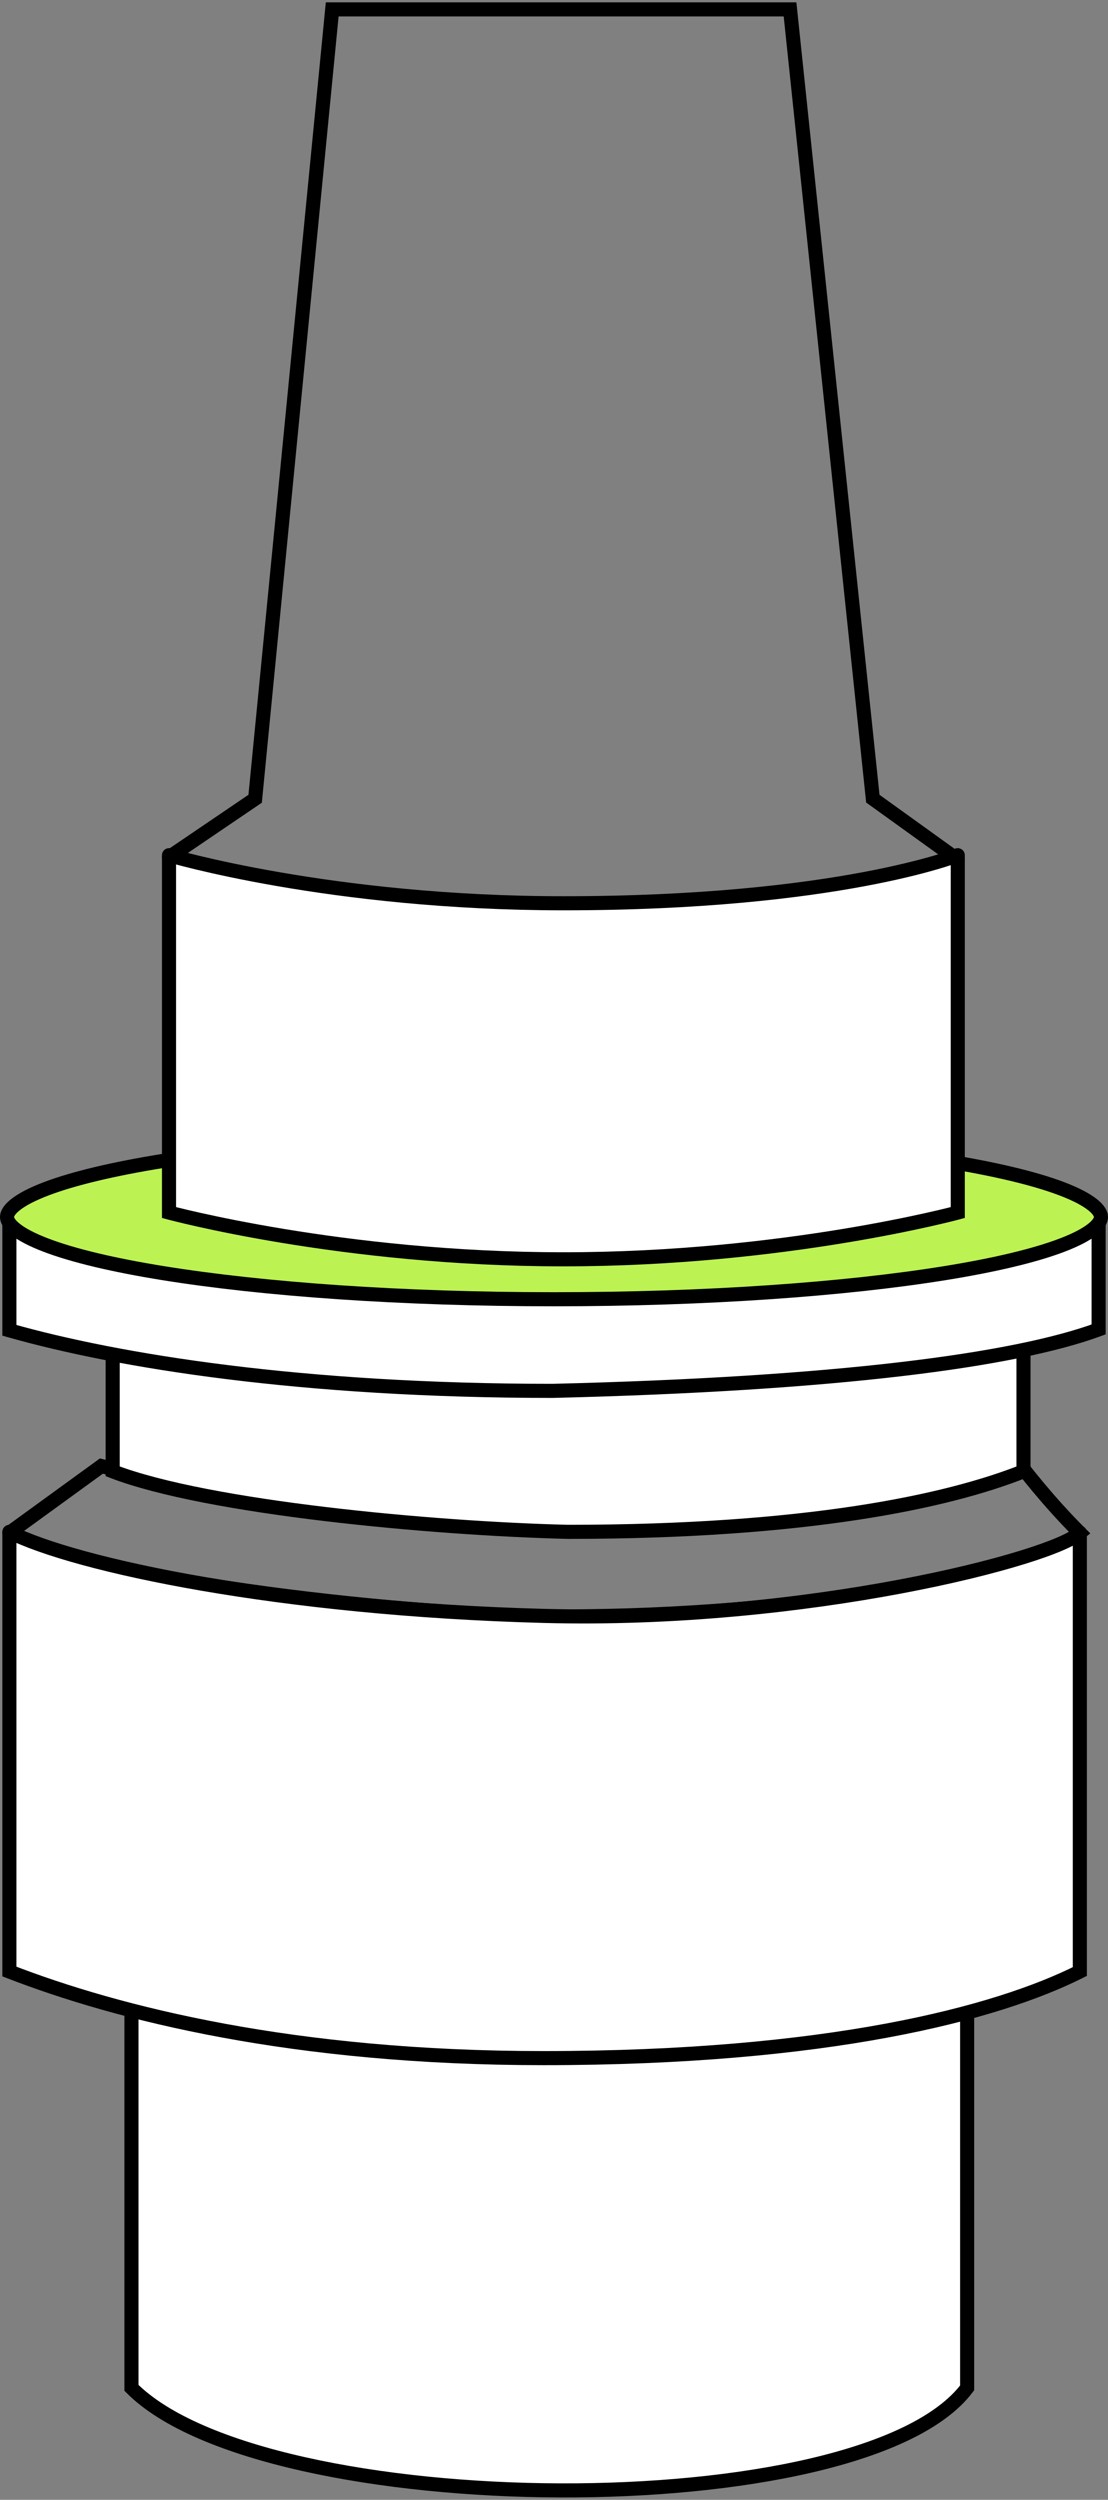 <svg width="118" height="266" viewBox="0 0 118 266" fill="none" xmlns="http://www.w3.org/2000/svg">
<rect x="0" y="0" width="118" height="266" fill="#808080" stroke="none"/>
<path d="M10.797 156L10.978 155.272L10.639 155.188L10.356 155.393L10.797 156ZM1 163.111L0.559 162.504C0.351 162.655 0.235 162.903 0.252 163.16C0.268 163.416 0.415 163.647 0.641 163.77L1 163.111ZM115 163.111L115.48 163.688L116.112 163.162L115.53 162.58L115 163.111ZM108.766 156L109.365 155.549L109.041 155.118L108.529 155.288L108.766 156ZM58.891 162.222L58.895 161.472L58.891 162.222ZM10.356 155.393L0.559 162.504L1.441 163.718L11.237 156.607L10.356 155.393ZM0.641 163.77C3.188 165.156 7.226 166.396 12.023 167.482C16.839 168.571 22.484 169.519 28.287 170.299C39.888 171.858 52.169 172.75 59.781 172.75V171.25C52.253 171.25 40.042 170.365 28.487 168.812C22.711 168.036 17.112 167.095 12.354 166.018C7.576 164.937 3.711 163.733 1.359 162.452L0.641 163.77ZM59.781 172.75C72.638 172.75 85.149 171.636 95.124 169.962C100.111 169.125 104.476 168.146 107.941 167.093C111.375 166.048 114.019 164.902 115.48 163.688L114.52 162.534C113.309 163.542 110.919 164.619 107.504 165.657C104.12 166.687 99.821 167.653 94.876 168.483C84.986 170.142 72.559 171.25 59.781 171.25V172.75ZM115.53 162.58C113.769 160.823 112.226 159.063 111.123 157.742C110.571 157.081 110.13 156.531 109.828 156.147C109.677 155.955 109.56 155.805 109.482 155.703C109.443 155.652 109.413 155.613 109.394 155.587C109.384 155.574 109.377 155.565 109.372 155.558C109.369 155.555 109.368 155.553 109.367 155.551C109.366 155.551 109.366 155.55 109.365 155.55C109.365 155.55 109.365 155.549 109.365 155.549C109.365 155.549 109.365 155.549 109.365 155.549C109.365 155.549 109.365 155.549 108.766 156C108.166 156.451 108.166 156.451 108.166 156.451C108.166 156.451 108.166 156.451 108.166 156.451C108.166 156.451 108.167 156.451 108.167 156.452C108.167 156.452 108.168 156.453 108.169 156.454C108.17 156.456 108.172 156.459 108.175 156.462C108.181 156.47 108.189 156.48 108.199 156.494C108.22 156.522 108.252 156.563 108.293 156.617C108.374 156.723 108.494 156.878 108.649 157.075C108.959 157.469 109.409 158.03 109.971 158.703C111.094 160.048 112.668 161.843 114.47 163.642L115.53 162.58ZM108.529 155.288C103.262 157.041 85.531 161.643 58.895 161.472L58.886 162.972C85.688 163.144 103.582 158.515 109.002 156.712L108.529 155.288ZM58.895 161.472C35.089 161.319 18.084 157.045 10.978 155.272L10.615 156.728C17.76 158.51 34.901 162.818 58.886 162.972L58.895 161.472Z" fill="black"/>
<path d="M12 156.56L12 142C19.055 143.75 36.829 146.149 60.488 146.375C84.148 146.601 102.827 142.875 109 142V156.56C100.886 159.778 85.869 163 60.488 163C46.096 162.657 22.105 160.442 12 156.56Z" fill="white" stroke="black" stroke-width="1.5"/>
<path d="M58.5 182.328C48.791 182.328 24.788 180.776 14 180C14 228.404 14 237.383 14 254.088C28.24 268.385 91.875 268.887 103 254.088L103 180C92.212 180.776 68.209 182.328 58.5 182.328Z" fill="white" stroke="black" stroke-width="1.5"/>
<path d="M1 141.556L1 130C3.912 132.519 39.828 135.352 58.843 135.352C89.162 135.352 112.632 132.378 117 130.174V141.462C108.087 144.75 89.134 147.269 58.843 148C32.118 148 12.587 144.844 1 141.556Z" fill="white"/>
<path d="M1 130L1.491 129.433C1.269 129.241 0.955 129.196 0.688 129.318C0.421 129.44 0.25 129.707 0.25 130H1ZM1 141.556H0.25L0.25 142.123L0.795 142.278L1 141.556ZM58.843 148V148.75H58.852L58.861 148.75L58.843 148ZM117 141.462L117.26 142.166L117.75 141.985V141.462H117ZM117 130.174H117.75C117.75 129.913 117.615 129.672 117.393 129.535C117.171 129.399 116.895 129.387 116.662 129.504L117 130.174ZM0.25 130L0.25 141.556H1.75L1.75 130H0.25ZM0.795 142.278C12.463 145.589 32.064 148.75 58.843 148.75V147.25C32.171 147.25 12.712 144.1 1.205 140.835L0.795 142.278ZM58.861 148.75C89.146 148.019 108.215 145.502 117.26 142.166L116.74 140.759C107.958 143.998 89.122 146.519 58.825 147.25L58.861 148.75ZM117.75 141.462V130.174H116.25V141.462H117.75ZM116.662 129.504C115.681 129.999 113.5 130.584 110.202 131.174C106.938 131.759 102.668 132.335 97.579 132.843C87.402 133.859 73.98 134.602 58.843 134.602V136.102C74.026 136.102 87.498 135.357 97.728 134.336C102.842 133.825 107.153 133.244 110.466 132.651C113.744 132.064 116.134 131.451 117.338 130.843L116.662 129.504ZM58.843 134.602C49.364 134.602 35.654 133.895 23.948 132.873C18.096 132.362 12.757 131.774 8.705 131.157C6.678 130.849 4.987 130.535 3.72 130.225C3.086 130.069 2.573 129.917 2.182 129.772C1.773 129.62 1.567 129.499 1.491 129.433L0.509 130.567C0.797 130.816 1.213 131.012 1.659 131.178C2.124 131.351 2.699 131.518 3.363 131.681C4.692 132.008 6.433 132.329 8.48 132.64C12.576 133.263 17.95 133.855 23.818 134.368C35.553 135.392 49.308 136.102 58.843 136.102V134.602Z" fill="black"/>
<path d="M1 209.786L1 163C8.111 166.577 29.875 171.194 57.874 171.944C85.873 172.693 112.307 165.793 115 163.084L115 209.786C106.111 214.258 88.108 219 57.873 219C31.22 219 12.556 214.258 1 209.786Z" fill="white"/>
<path d="M1 163L1.337 162.33C1.105 162.213 0.828 162.225 0.606 162.362C0.385 162.498 0.25 162.74 0.25 163L1 163ZM1 209.786L0.25 209.786L0.25 210.3L0.73 210.486L1 209.786ZM115 209.786L115.337 210.456L115.75 210.248V209.786H115ZM115 163.084H115.75C115.75 162.78 115.567 162.506 115.286 162.391C115.005 162.275 114.682 162.34 114.468 162.555L115 163.084ZM57.874 171.944L57.894 171.194L57.874 171.944ZM0.25 163L0.25 209.786L1.75 209.786L1.75 163L0.25 163ZM0.73 210.486C12.373 214.992 31.13 219.75 57.873 219.75V218.25C31.311 218.25 12.738 213.524 1.271 209.087L0.73 210.486ZM57.873 219.75C88.169 219.75 106.303 215.001 115.337 210.456L114.663 209.116C105.919 213.515 88.047 218.25 57.873 218.25V219.75ZM115.75 209.786L115.75 163.084H114.25L114.25 209.786H115.75ZM114.468 162.555C114.244 162.781 113.659 163.138 112.624 163.585C111.622 164.017 110.286 164.497 108.654 165C105.393 166.006 100.989 167.093 95.788 168.074C85.385 170.036 71.831 171.567 57.894 171.194L57.854 172.693C71.917 173.07 85.579 171.526 96.066 169.548C101.31 168.559 105.77 167.46 109.097 166.433C110.759 165.921 112.149 165.423 113.218 164.962C114.253 164.516 115.083 164.064 115.532 163.613L114.468 162.555ZM57.894 171.194C43.929 170.82 31.524 169.482 21.731 167.793C11.913 166.1 4.787 164.066 1.337 162.33L0.663 163.67C4.323 165.512 11.635 167.574 21.476 169.271C31.343 170.973 43.82 172.318 57.854 172.693L57.894 171.194Z" fill="black"/>
<path d="M35.379 1V0.25L34.699 0.25L34.633 0.927L35.379 1ZM84.138 1L84.884 0.922L84.813 0.25L84.138 0.25V1ZM92.955 84.984L92.209 85.062L92.244 85.397L92.517 85.593L92.955 84.984ZM102 91.487L102.193 92.211C102.473 92.137 102.685 91.907 102.738 91.622C102.79 91.337 102.673 91.047 102.438 90.878L102 91.487ZM18 91.217L17.579 90.596C17.336 90.761 17.212 91.052 17.26 91.341C17.309 91.63 17.522 91.865 17.805 91.941L18 91.217ZM27.172 84.995L27.593 85.615L27.885 85.418L27.919 85.067L27.172 84.995ZM35.379 1.75L84.138 1.75V0.25L35.379 0.25V1.75ZM83.392 1.078L92.209 85.062L93.701 84.906L84.884 0.922L83.392 1.078ZM92.517 85.593L101.562 92.096L102.438 90.878L93.393 84.375L92.517 85.593ZM18.421 91.837L27.593 85.615L26.751 84.374L17.579 90.596L18.421 91.837ZM27.919 85.067L36.126 1.073L34.633 0.927L26.426 84.922L27.919 85.067ZM102 91.487C101.807 90.762 101.807 90.762 101.807 90.762C101.807 90.762 101.807 90.762 101.806 90.762C101.806 90.762 101.805 90.762 101.803 90.763C101.8 90.763 101.796 90.765 101.79 90.766C101.779 90.769 101.762 90.774 101.738 90.78C101.692 90.792 101.623 90.81 101.532 90.834C101.35 90.881 101.08 90.951 100.73 91.039C100.03 91.217 99.01 91.47 97.731 91.775C95.175 92.384 91.587 93.195 87.467 94.007C79.214 95.633 68.867 97.25 60.38 97.25V98.75C69.018 98.75 79.481 97.11 87.757 95.479C91.901 94.663 95.508 93.846 98.079 93.234C99.365 92.928 100.392 92.672 101.098 92.493C101.451 92.404 101.724 92.334 101.909 92.286C102.002 92.261 102.072 92.243 102.12 92.231C102.144 92.224 102.162 92.219 102.174 92.216C102.18 92.215 102.185 92.213 102.188 92.213C102.189 92.212 102.191 92.212 102.191 92.212C102.192 92.212 102.192 92.212 102.192 92.211C102.193 92.211 102.193 92.211 102 91.487ZM60.38 97.25C51.895 97.25 41.359 95.567 32.915 93.873C28.7 93.027 25.018 92.182 22.39 91.547C21.076 91.23 20.026 90.966 19.305 90.781C18.944 90.689 18.666 90.617 18.478 90.567C18.384 90.543 18.313 90.524 18.266 90.511C18.242 90.505 18.224 90.5 18.212 90.497C18.206 90.495 18.202 90.494 18.199 90.493C18.197 90.493 18.196 90.493 18.195 90.493C18.195 90.492 18.195 90.492 18.195 90.492C18.195 90.492 18.195 90.492 18 91.217C17.805 91.941 17.806 91.941 17.806 91.941C17.806 91.941 17.806 91.941 17.807 91.941C17.808 91.942 17.809 91.942 17.811 91.942C17.814 91.943 17.819 91.944 17.825 91.946C17.837 91.95 17.856 91.954 17.88 91.961C17.929 91.974 18.002 91.993 18.097 92.018C18.288 92.068 18.569 92.141 18.933 92.235C19.66 92.421 20.716 92.687 22.038 93.006C24.68 93.643 28.382 94.493 32.62 95.344C41.085 97.041 51.74 98.75 60.38 98.75V97.25Z" fill="black"/>
<path d="M117.25 129.5C117.25 129.817 117.05 130.264 116.338 130.825C115.637 131.376 114.558 131.94 113.097 132.497C110.181 133.607 105.919 134.621 100.6 135.477C89.973 137.188 75.265 138.25 59 138.25C42.735 138.25 28.027 137.188 17.4 135.477C12.081 134.621 7.819 133.607 4.903 132.497C3.442 131.94 2.363 131.376 1.662 130.825C0.95 130.264 0.75 129.817 0.75 129.5C0.75 129.183 0.95 128.736 1.662 128.175C2.363 127.624 3.442 127.06 4.903 126.503C7.819 125.393 12.081 124.379 17.4 123.523C28.027 121.812 42.735 120.75 59 120.75C75.265 120.75 89.973 121.812 100.6 123.523C105.919 124.379 110.181 125.393 113.097 126.503C114.558 127.06 115.637 127.624 116.338 128.175C117.05 128.736 117.25 129.183 117.25 129.5Z" fill="#BCF352" stroke="black" stroke-width="1.5"/>
<path d="M18 129.024L18 91C18 91 35.171 96.115 60 96.115C89.233 96.115 102 91 102 91V129.024C102 129.024 83.625 134 60 134C36.375 134 18 129.024 18 129.024Z" fill="white"/>
<path d="M18 91L18.214 90.281C17.987 90.213 17.742 90.257 17.552 90.398C17.362 90.54 17.25 90.763 17.25 91H18ZM18 129.024H17.25V129.598L17.804 129.748L18 129.024ZM102 129.024L102.196 129.748L102.75 129.598V129.024H102ZM102 91H102.75C102.75 90.751 102.626 90.518 102.42 90.379C102.214 90.239 101.952 90.211 101.721 90.304L102 91ZM17.25 91L17.25 129.024H18.75L18.75 91H17.25ZM102.75 129.024V91H101.25V129.024H102.75ZM102 91C101.721 90.304 101.721 90.303 101.721 90.303C101.721 90.303 101.722 90.303 101.722 90.303C101.722 90.303 101.721 90.303 101.721 90.304C101.72 90.304 101.718 90.305 101.716 90.306C101.711 90.308 101.703 90.311 101.692 90.315C101.67 90.323 101.635 90.337 101.588 90.354C101.493 90.39 101.347 90.442 101.15 90.51C100.756 90.646 100.155 90.842 99.34 91.079C97.71 91.551 95.224 92.185 91.825 92.82C85.026 94.09 74.573 95.365 60 95.365V96.865C74.66 96.865 85.207 95.582 92.1 94.294C95.547 93.651 98.08 93.006 99.757 92.519C100.596 92.276 101.221 92.073 101.638 91.929C101.847 91.857 102.005 91.8 102.111 91.76C102.164 91.74 102.205 91.725 102.233 91.714C102.247 91.709 102.258 91.704 102.265 91.701C102.269 91.7 102.272 91.699 102.274 91.698C102.276 91.697 102.277 91.697 102.277 91.697C102.278 91.697 102.278 91.696 102.278 91.696C102.279 91.696 102.279 91.696 102 91ZM60 95.365C47.636 95.365 37.179 94.091 29.817 92.818C26.136 92.182 23.23 91.546 21.246 91.07C20.254 90.832 19.493 90.634 18.982 90.496C18.726 90.427 18.533 90.372 18.404 90.336C18.34 90.317 18.291 90.304 18.26 90.294C18.244 90.29 18.232 90.286 18.224 90.284C18.221 90.283 18.218 90.282 18.216 90.282C18.215 90.281 18.215 90.281 18.214 90.281C18.214 90.281 18.214 90.281 18.214 90.281C18.214 90.281 18.214 90.281 18 91C17.786 91.719 17.786 91.719 17.786 91.719C17.787 91.719 17.787 91.719 17.787 91.719C17.788 91.719 17.789 91.719 17.79 91.72C17.793 91.721 17.796 91.722 17.801 91.723C17.81 91.726 17.823 91.73 17.84 91.735C17.875 91.745 17.926 91.76 17.994 91.779C18.129 91.817 18.329 91.873 18.591 91.944C19.115 92.085 19.89 92.287 20.896 92.528C22.908 93.011 25.846 93.654 29.561 94.296C36.991 95.581 47.535 96.865 60 96.865V95.365ZM18 129.024C17.804 129.748 17.804 129.748 17.804 129.748C17.805 129.748 17.805 129.748 17.805 129.748C17.806 129.748 17.807 129.749 17.808 129.749C17.811 129.75 17.814 129.751 17.819 129.752C17.829 129.755 17.843 129.758 17.861 129.763C17.898 129.773 17.952 129.787 18.024 129.806C18.167 129.843 18.378 129.897 18.655 129.966C19.209 130.103 20.025 130.299 21.077 130.533C23.181 131.003 26.23 131.627 30.019 132.252C37.595 133.501 48.137 134.75 60 134.75V133.25C48.238 133.25 37.78 132.011 30.263 130.772C26.505 130.152 23.483 129.533 21.404 129.069C20.364 128.838 19.559 128.645 19.016 128.51C18.745 128.442 18.538 128.39 18.401 128.354C18.332 128.336 18.28 128.322 18.246 128.313C18.229 128.309 18.216 128.305 18.208 128.303C18.203 128.302 18.2 128.301 18.198 128.301C18.198 128.3 18.197 128.3 18.196 128.3C18.196 128.3 18.196 128.3 18.196 128.3C18.196 128.3 18.196 128.3 18 129.024ZM60 134.75C71.863 134.75 82.405 133.501 89.981 132.252C93.77 131.627 96.819 131.003 98.923 130.533C99.975 130.299 100.791 130.103 101.345 129.966C101.622 129.897 101.833 129.843 101.976 129.806C102.048 129.787 102.102 129.773 102.139 129.763C102.157 129.758 102.171 129.755 102.181 129.752C102.186 129.751 102.189 129.75 102.192 129.749C102.193 129.749 102.194 129.748 102.195 129.748C102.195 129.748 102.195 129.748 102.196 129.748C102.196 129.748 102.196 129.748 102 129.024C101.804 128.3 101.804 128.3 101.804 128.3C101.804 128.3 101.804 128.3 101.804 128.3C101.803 128.3 101.802 128.3 101.802 128.301C101.8 128.301 101.797 128.302 101.792 128.303C101.784 128.305 101.771 128.309 101.754 128.313C101.72 128.322 101.668 128.336 101.599 128.354C101.462 128.39 101.255 128.442 100.984 128.51C100.441 128.645 99.636 128.838 98.597 129.069C96.517 129.533 93.496 130.152 89.737 130.772C82.22 132.011 71.762 133.25 60 133.25V134.75Z" fill="black"/>
</svg>
